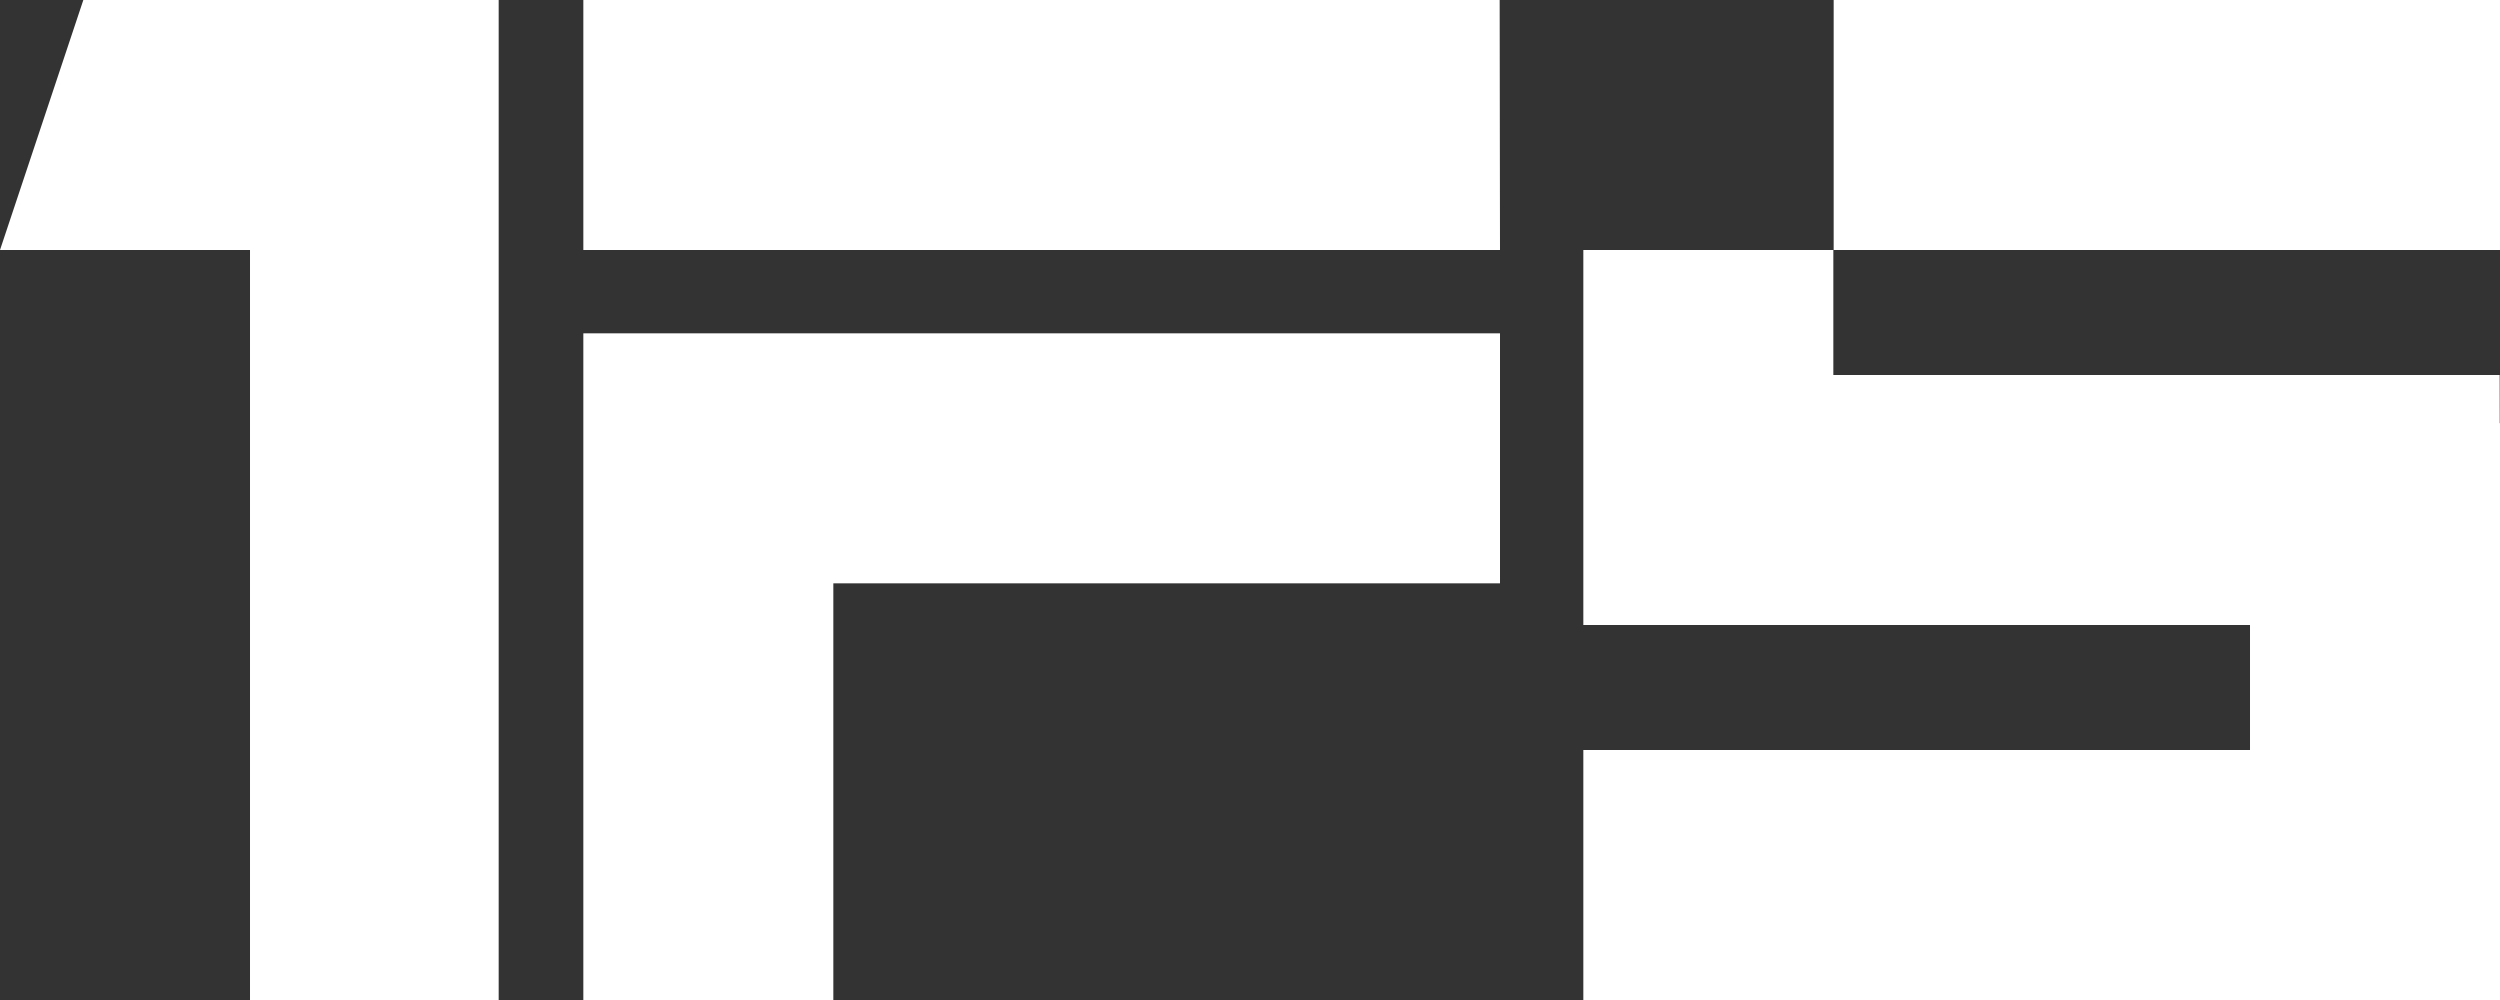 <svg xmlns="http://www.w3.org/2000/svg" viewBox="0 0 441.444 176.578"><rect x="0" y="0" width="441.444" height="176.578" fill="#333333" stroke="none"/><g id="Layer_2" data-name="Layer 2"><g id="Components"><g id="_44312e9e-5f83-4baa-b4f4-4e237220d10d_5" data-name="44312e9e-5f83-4baa-b4f4-4e237220d10d@5"><path d="M0,44.144H44.145V176.578h43.91V0h-73.34Z" style="fill:#fff"/><path d="M103.004,58.859V176.578H147.148v-73.574H264.866V58.859Z" style="fill:#fff"/><path d="M195.38,0H103.004V44.144H264.866L264.807,0Z" style="fill:#fff"/><polygon points="441.384 66.217 371.958 66.217 363.928 66.217 323.726 66.217 323.726 44.144 299.105 44.144 296.756 44.144 279.581 44.144 279.581 66.217 279.581 101.833 279.581 110.361 371.958 110.361 397.3 110.361 397.3 132.433 279.581 132.433 279.581 176.578 441.444 176.578 441.444 132.433 441.444 74.744 441.396 74.744 441.384 66.217" style="fill:#fff"/><rect x="323.785" width="117.659" height="44.144" style="fill:#fff"/></g></g></g></svg>